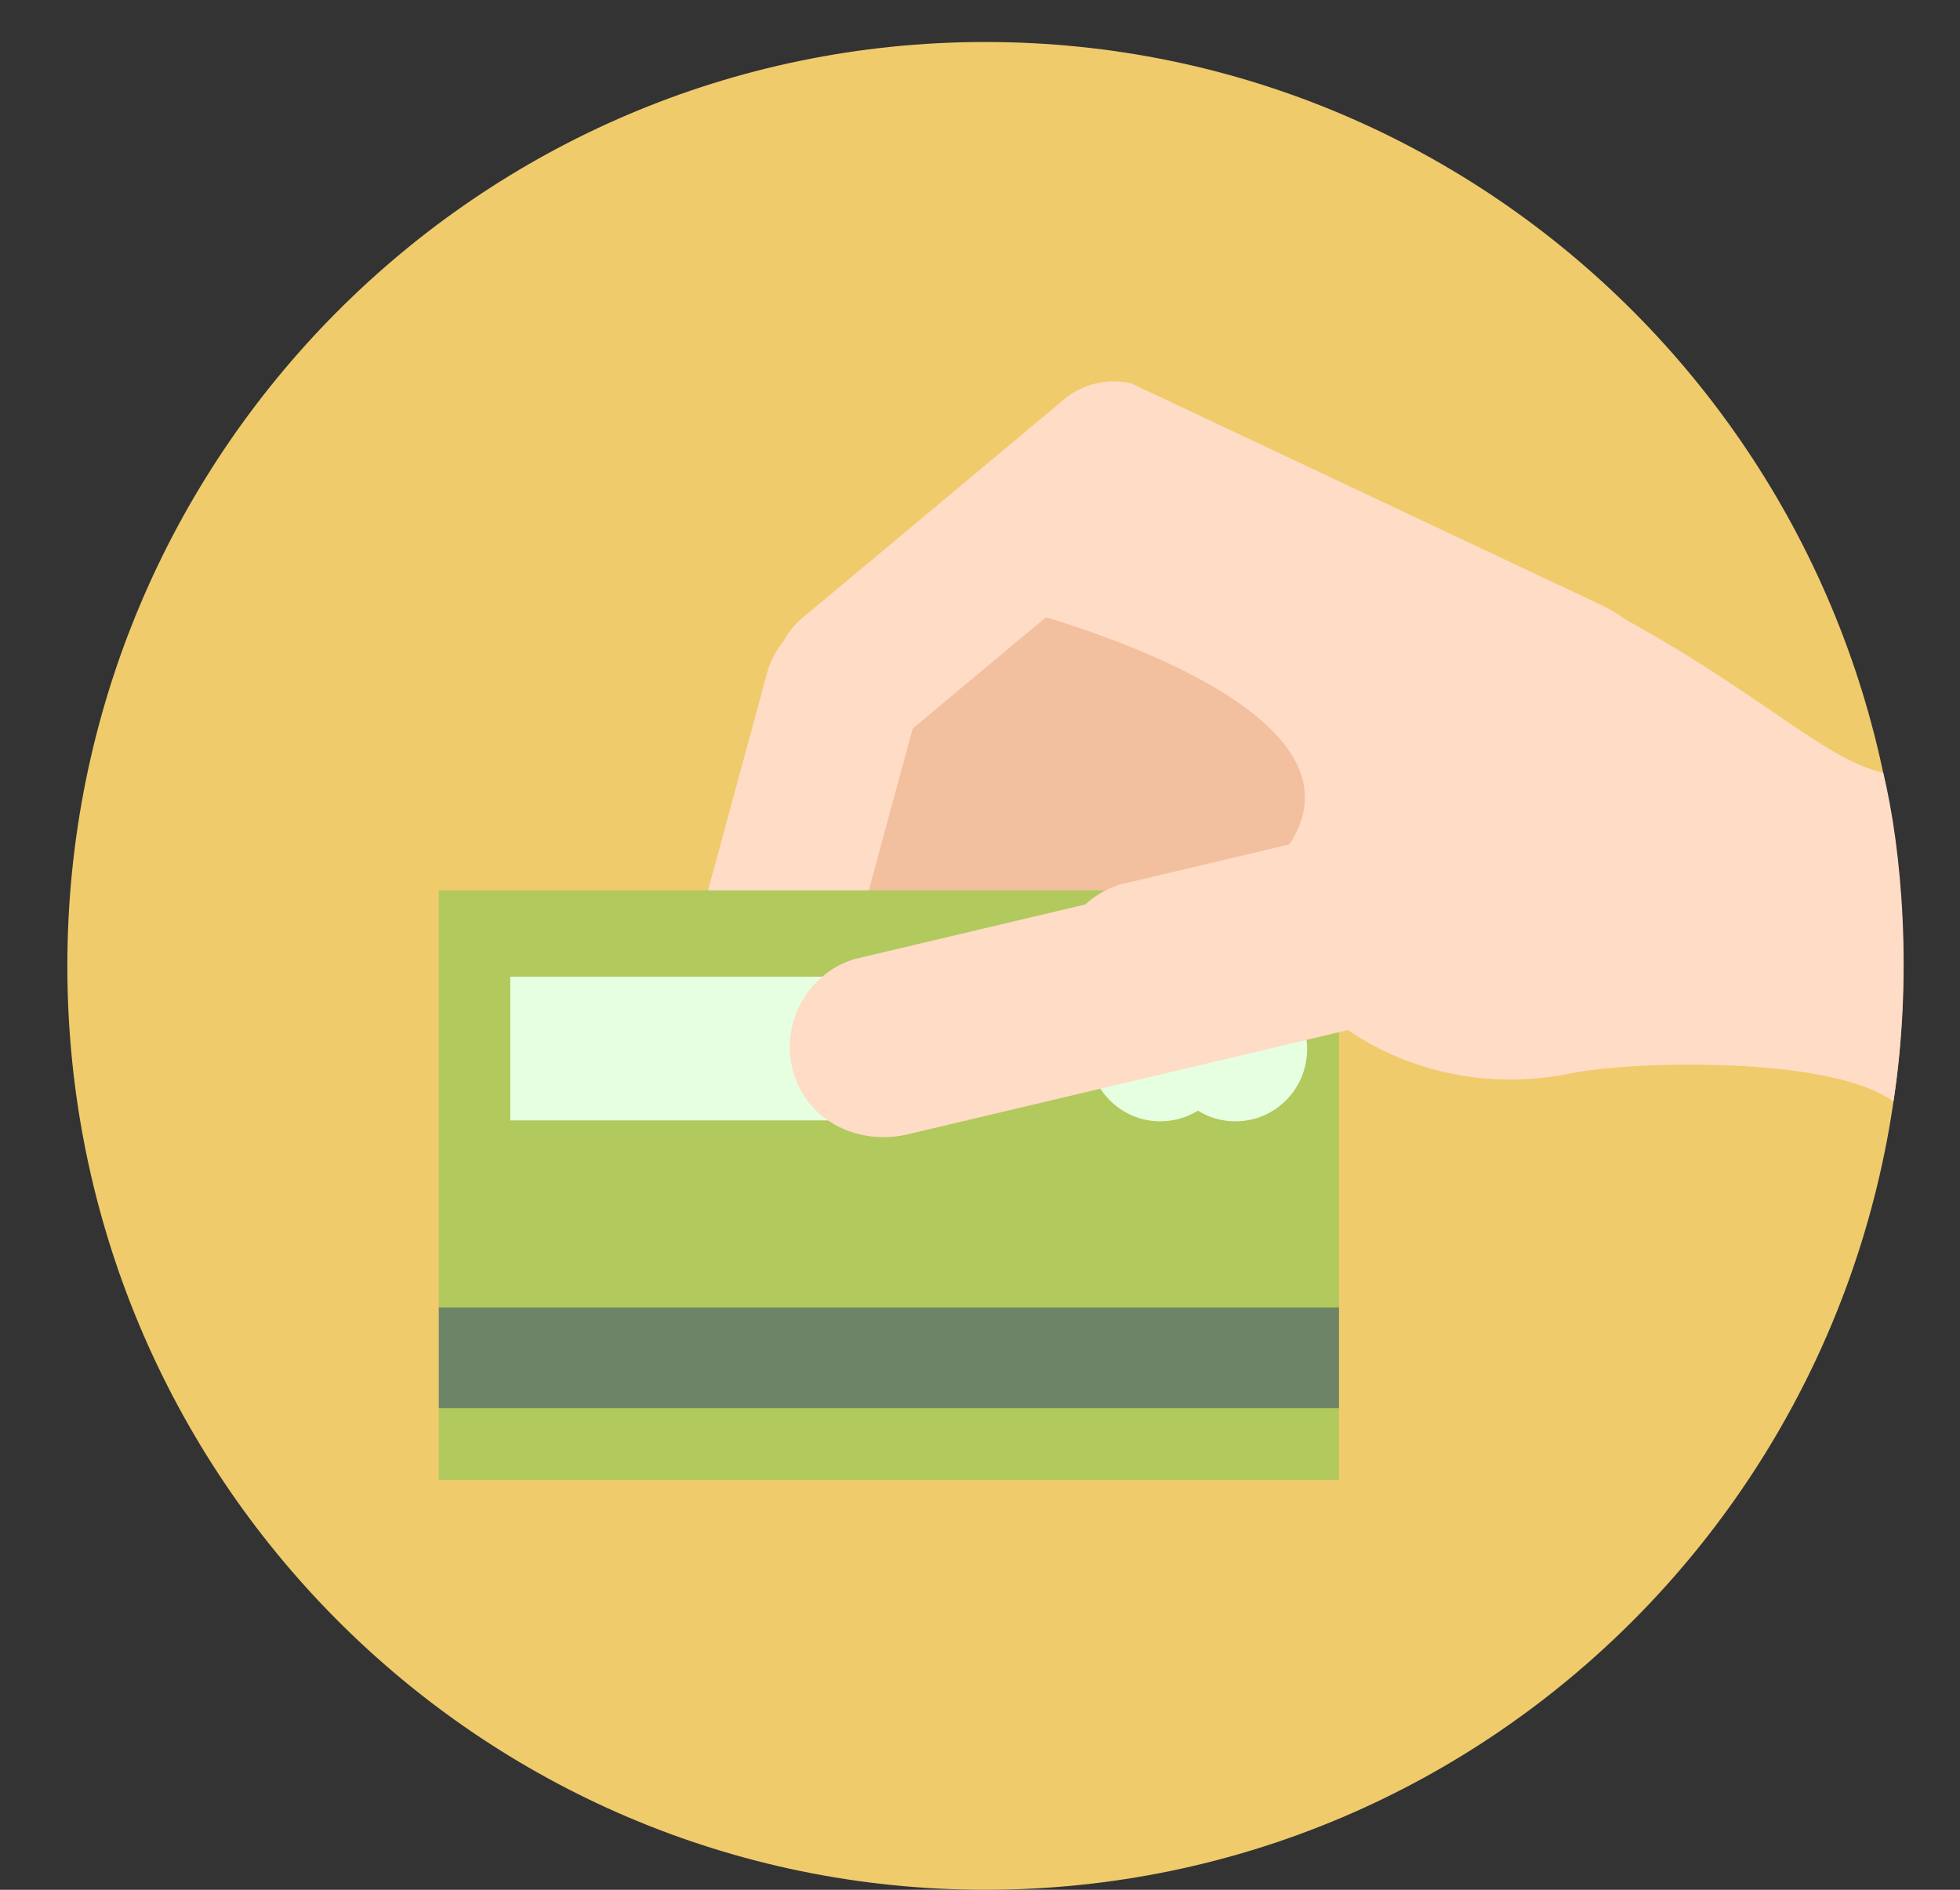 <svg width="28" height="27" viewBox="0 0 28 27" fill="none" xmlns="http://www.w3.org/2000/svg">
<rect x="0" y="0" width="28" height="27" fill="#333333" stroke="none"/>
<path d="M14.076 27C21.319 27 27.19 21.09 27.19 13.8C27.19 6.51 21.319 0.6 14.076 0.6C6.834 0.6 0.962 6.51 0.962 13.8C0.962 21.09 6.834 27 14.076 27Z" fill="#EFCB6C"/>
<path d="M13.077 17.448C12.473 17.37 12.022 16.805 12.118 16.2L13.037 10.432C13.133 9.828 13.671 9.389 14.276 9.467C14.881 9.544 15.311 10.105 15.235 10.714L14.316 16.483C14.22 17.089 13.682 17.526 13.077 17.448Z" fill="#F2BF96"/>
<path d="M15.471 16.868C14.861 16.889 14.327 16.402 14.327 15.79L14.322 9.948C14.321 9.336 14.784 8.817 15.393 8.797C16.002 8.777 16.515 9.261 16.537 9.875L16.542 15.717C16.542 16.331 16.08 16.848 15.471 16.868Z" fill="#F2BF96"/>
<path d="M22.549 9.68L15.956 6.824L11.829 10.867L11.742 14.624L20.929 13.166L22.549 9.68Z" fill="#F2C09E"/>
<path d="M17.96 16.084C17.379 16.27 16.734 15.948 16.568 15.359L14.988 9.738C14.822 9.149 15.127 8.523 15.708 8.337C16.289 8.151 16.914 8.477 17.1 9.062L18.68 14.683C18.846 15.274 18.541 15.898 17.96 16.084Z" fill="#F2C09E"/>
<path d="M22.286 8.366C24.951 9.665 25.957 10.83 26.903 11.04C27.17 12.139 27.326 13.954 27.049 15.739C26.144 15.072 23.277 15.163 22.449 15.334C20.172 15.806 18.37 14.321 18.264 13.449C18.159 12.577 20.369 9.66 22.286 8.366Z" fill="#FFDCC5"/>
<path d="M23.701 9.986C23.561 10.583 22.918 11.075 22.368 10.815L15.653 7.649C15.103 7.389 14.689 6.904 14.829 6.307C14.969 5.71 15.568 5.338 16.162 5.478L22.877 8.645C23.429 8.905 23.841 9.389 23.701 9.986Z" fill="#FFDCC5"/>
<path d="M11.278 10.378C10.906 9.892 11.007 9.198 11.48 8.814L15.156 5.745C15.624 5.354 16.338 5.462 16.71 5.948C17.082 6.434 16.991 7.136 16.508 7.512L12.832 10.581C12.363 10.973 11.65 10.865 11.278 10.378Z" fill="#FFDCC5"/>
<path d="M10.249 16.595C9.656 16.452 9.268 15.841 9.428 15.251L10.958 9.615C11.118 9.025 11.7 8.647 12.293 8.789C12.886 8.932 13.253 9.536 13.113 10.133L11.584 15.77C11.423 16.362 10.842 16.738 10.249 16.595Z" fill="#FFDCC5"/>
<path d="M14.943 8.82C15.943 9.122 20.006 10.457 18.172 12.37C16.339 14.283 22.904 12.379 22.904 12.379L21.108 8.415C21.108 8.415 15.502 5.463 14.943 8.82Z" fill="#FFDCC5"/>
<path d="M19.128 12.721H6.269V21.145H19.128V12.721Z" fill="#B1C95D"/>
<path d="M13.821 13.954H7.29V16.008H13.821V13.954Z" fill="#E7FFE1"/>
<path d="M17.649 16.021C18.215 16.021 18.673 15.559 18.673 14.99C18.673 14.421 18.215 13.959 17.649 13.959C17.084 13.959 16.625 14.421 16.625 14.99C16.625 15.559 17.084 16.021 17.649 16.021Z" fill="#E7FFE1"/>
<path d="M16.576 16.021C17.142 16.021 17.601 15.559 17.601 14.99C17.601 14.421 17.142 13.959 16.576 13.959C16.011 13.959 15.553 14.421 15.553 14.99C15.553 15.559 16.011 16.021 16.576 16.021Z" fill="#E7FFE1"/>
<path d="M19.128 18.68H6.269V20.118H19.128V18.68Z" fill="#6D8467"/>
<path d="M20.107 13.079C20.319 13.767 19.945 14.554 19.25 14.719L12.97 16.206C12.275 16.37 11.554 16.032 11.341 15.344C11.129 14.656 11.514 13.92 12.197 13.705L18.478 12.218C19.175 12.053 19.894 12.391 20.107 13.079Z" fill="#FFDCC5"/>
<path d="M23.903 12.014C24.115 12.702 23.742 13.489 23.047 13.654L16.766 15.141C16.071 15.305 15.35 14.967 15.137 14.279C14.925 13.591 15.31 12.855 15.993 12.639L22.274 11.153C22.971 10.987 23.69 11.326 23.903 12.014Z" fill="#FFDCC5"/>
</svg>
